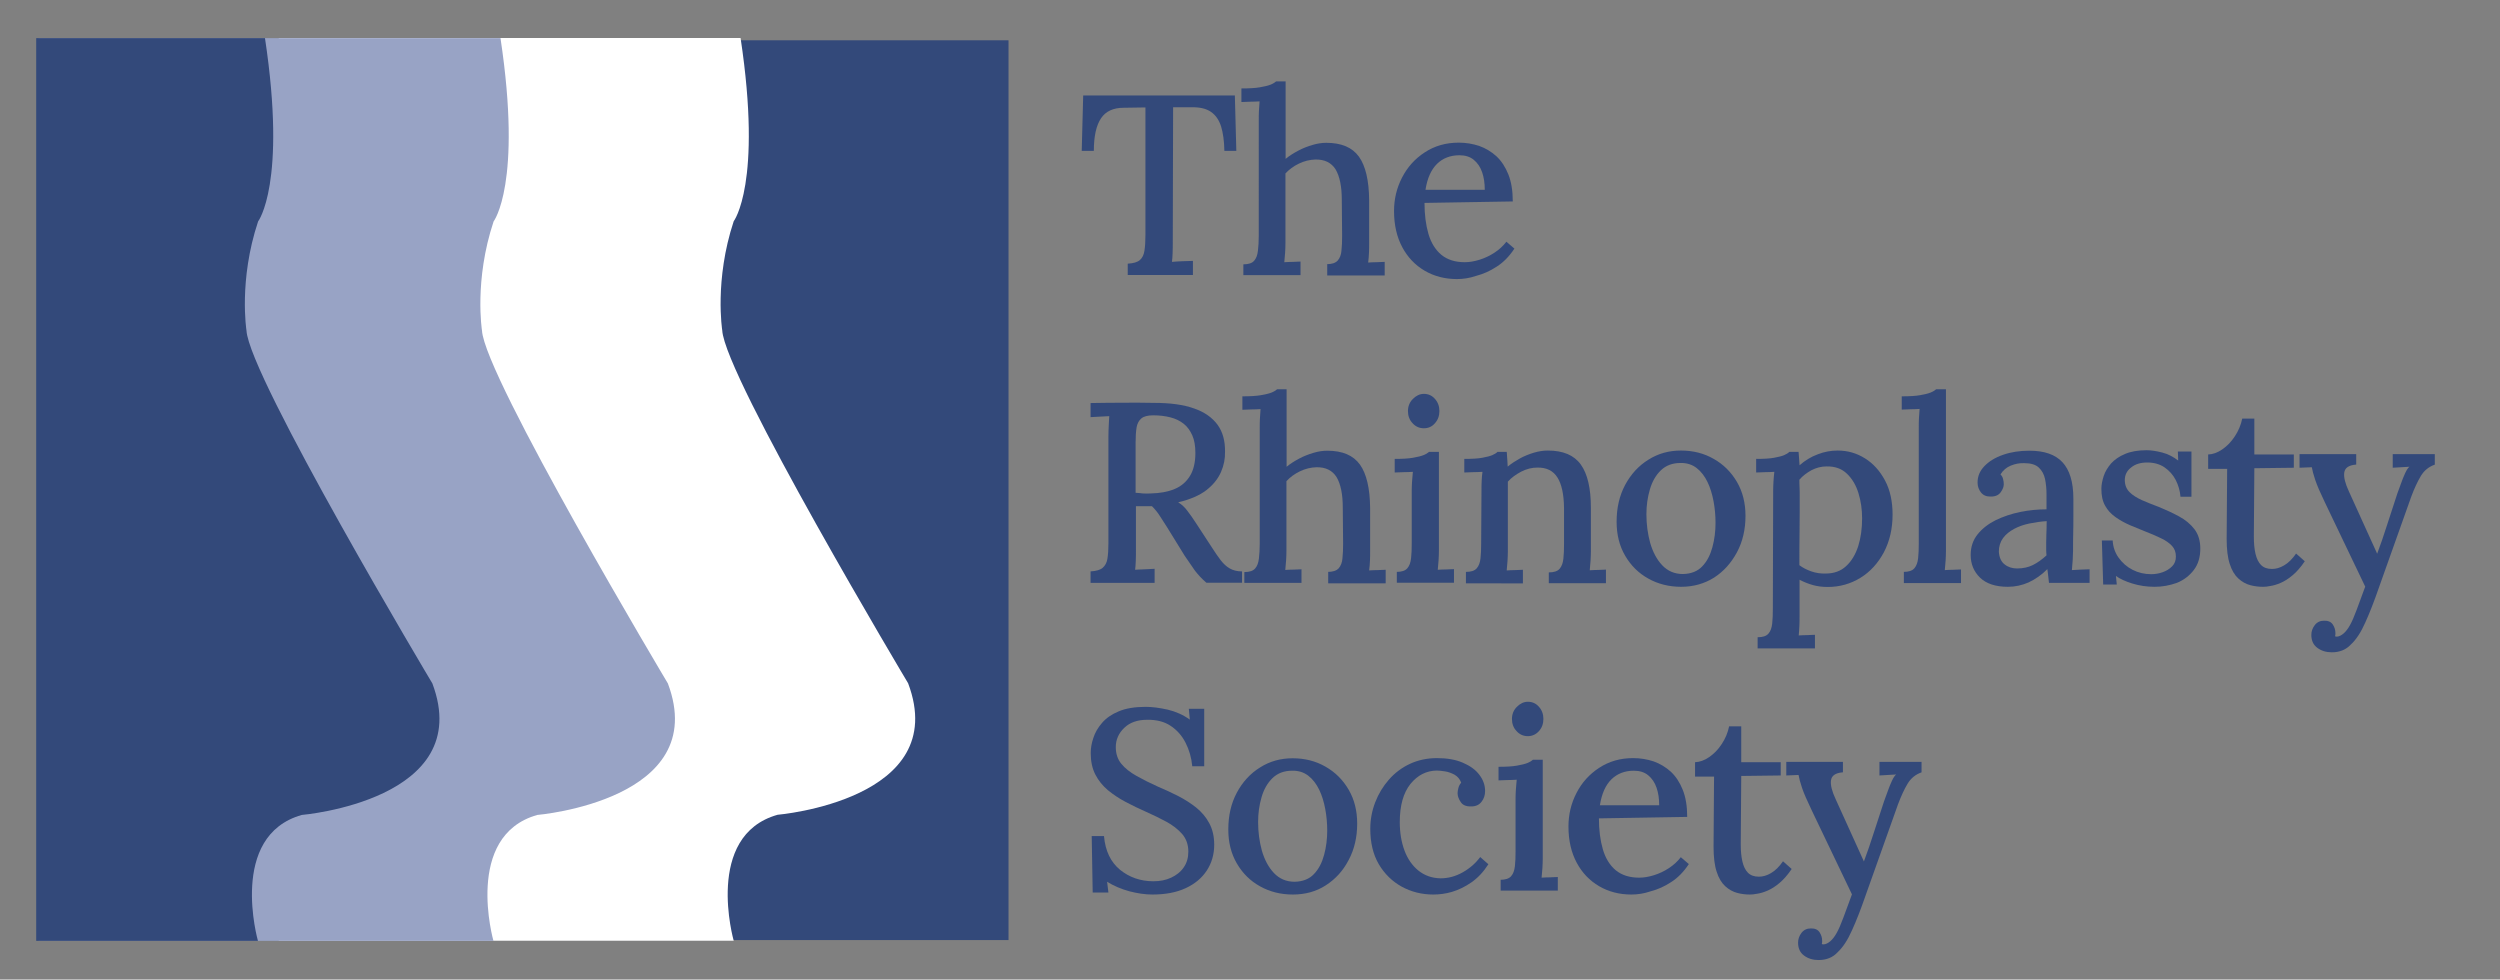 <?xml version="1.0" encoding="utf-8"?>
<!-- Generator: Adobe Illustrator 26.0.3, SVG Export Plug-In . SVG Version: 6.00 Build 0)  -->
<svg version="1.1" id="Layer_1" xmlns="http://www.w3.org/2000/svg" xmlns:xlink="http://www.w3.org/1999/xlink" x="0px" y="0px"
	 viewBox="0 0 1526.5 598.1" style="enable-background:new 0 0 1526.5 598.1;" xml:space="preserve">
<rect x="0" y="0" width="1526.5" height="598.1" fill="#808080" stroke="none"/>
<style type="text/css">
	.st0{fill:#33497A;}
	.st1{fill:#FFFFFF;}
	.st2{fill:#98A3C5;}
</style>
<rect x="24.9" y="24.6" class="st0" width="590.9" height="549.4"/>
<path class="st1" d="M170.2,23.2v551.2H448c0,0-18.3-64.2,26.8-76.9c0,0,106.5-9,79.7-80.3c0,0-112.1-187.7-113.5-215.5
	c0,0-4.9-30.6,7-66.6c0,0,17.6-22.9,4.2-111.9L170.2,23.2z"/>
<path class="st2" d="M23.5,23.3v551.2h277.8c0,0-18.3-64.2,26.8-76.9c0,0,106.5-9,79.7-80.3c0,0-112.1-187.7-113.5-215.5
	c0,0-4.9-30.6,7.1-66.6c0,0,17.6-22.9,4.2-111.9H23.5z"/>
<path class="st0" d="M22.1,23.3v551.2h135.4c0,0-18.3-64.2,26.8-76.9c0,0,106.5-9,79.7-80.3c0,0-112.1-187.7-113.5-215.5
	c0,0-4.9-30.6,7.1-66.6c0,0,17.6-22.9,4.2-111.9H22.1z"/>
<g>
	<path class="st0" d="M747.6,92.1c-0.1-6-0.8-10.9-2-14.9c-1.3-4-3.3-6.9-6.2-8.9c-2.9-2-6.8-2.9-11.8-2.8h-11.3l-0.2,81.4
		c0,2.8,0,5.4-0.1,7.6c-0.1,2.2-0.2,4-0.4,5.4c2-0.2,4.1-0.3,6.5-0.4c2.3-0.1,4.5-0.1,6.3-0.2v8.6h-39.8V161
		c3.4-0.2,5.9-0.9,7.4-2.2c1.5-1.3,2.4-3.2,2.8-5.7c0.4-2.6,0.6-5.7,0.6-9.5v-78l-13.2,0.2c-6.4,0-11,2.1-13.9,6.4
		c-2.9,4.3-4.4,10.9-4.4,19.9h-7.4l0.9-33.8H754l0.9,33.8H747.6z"/>
	<path class="st0" d="M810.1,161.3c3.1,0,5.3-0.7,6.7-2.2c1.3-1.5,2.1-3.5,2.3-6.1c0.3-2.6,0.4-5.6,0.4-9.1l-0.2-21.9
		c0-8.2-1.3-14.4-3.8-18.6c-2.6-4.1-6.7-6.1-12.3-6c-3.4,0.1-6.8,0.9-10.1,2.5c-3.3,1.6-6,3.6-8.2,6v42.6c0,1.9-0.1,3.8-0.2,5.7
		c-0.1,1.9-0.3,3.9-0.5,5.9c1.7-0.1,3.4-0.2,5.1-0.2c1.7-0.1,3.3-0.1,4.8-0.2v8.3h-34.9v-6.6c3.1,0,5.3-0.7,6.6-2.2
		c1.3-1.5,2-3.5,2.3-6.1c0.3-2.6,0.5-5.6,0.5-9.1V73.2c0-1.8,0-3.6,0.1-5.4c0.1-1.8,0.2-3.8,0.4-5.9c-1.8,0.1-3.7,0.2-5.6,0.2
		c-2,0.1-3.8,0.1-5.5,0.2V54c4.7,0,8.5-0.2,11.3-0.7s5-1,6.5-1.6c1.5-0.6,2.6-1.3,3.4-2h5.8V97c2.3-1.9,4.9-3.5,7.7-5
		c2.8-1.5,5.7-2.6,8.7-3.5c3-0.9,5.8-1.3,8.4-1.3c9.3,0,15.9,2.8,20,8.5c4,5.6,6.1,14.5,6.2,26.5v26.5c0,1.9,0,3.8-0.1,5.7
		c-0.1,1.9-0.2,3.9-0.5,5.9c1.7-0.1,3.4-0.2,5.2-0.2c1.8-0.1,3.4-0.1,4.9-0.2v8.3h-35.1V161.3z"/>
	<path class="st0" d="M889.6,170.4c-7.3,0-13.9-1.7-19.7-5.1c-5.8-3.4-10.4-8.2-13.7-14.4c-3.3-6.2-5-13.5-5-22
		c0-7.3,1.6-14.1,4.9-20.5c3.3-6.4,7.9-11.5,13.9-15.4s12.8-5.9,20.7-5.9c4.4,0,8.5,0.7,12.5,2c3.9,1.4,7.4,3.5,10.5,6.3
		c3.1,2.9,5.5,6.6,7.3,11.1c1.8,4.5,2.7,10,2.7,16.5l-53.9,0.9c0,7.1,0.8,13.4,2.4,18.9c1.6,5.5,4.3,9.8,7.9,12.8
		c3.7,3,8.4,4.5,14.3,4.5c2.8,0,5.8-0.5,9-1.5c3.2-1,6.2-2.4,9.1-4.3c2.9-1.9,5.3-4.1,7.3-6.7l4.9,4.2c-3.1,4.7-6.7,8.4-10.8,11
		c-4.1,2.7-8.2,4.5-12.4,5.6C897.1,169.9,893.2,170.4,889.6,170.4z M870.4,115.9h36.2c0-4-0.5-7.5-1.6-10.7
		c-1.1-3.2-2.8-5.7-5.1-7.6c-2.3-1.9-5.2-2.8-8.8-2.8c-5.5,0-10.1,1.8-13.6,5.2C873.9,103.5,871.5,108.8,870.4,115.9z"/>
	<path class="st0" d="M665.9,355.8v-6.9c3.4-0.2,5.9-0.9,7.4-2.2c1.5-1.3,2.5-3.1,2.9-5.6c0.4-2.5,0.6-5.7,0.6-9.6v-65.1
		c0-2.3,0.1-4.5,0.2-6.7c0.1-2.1,0.2-4,0.3-5.6c-1.8,0.1-3.7,0.2-5.8,0.3c-2.1,0.1-4,0.2-5.6,0.3v-8.6c6.4-0.1,12.8-0.2,19.3-0.2
		c6.5-0.1,13,0,19.6,0.1c9.8,0,17.9,1.1,24.3,3.4c6.4,2.2,11.1,5.6,14.3,9.9c3.2,4.4,4.7,9.9,4.6,16.6c0.1,4.2-0.7,8.3-2.5,12.4
		c-1.8,4.1-4.8,7.8-8.9,11c-4.2,3.2-9.9,5.7-17.2,7.4c2.1,1.3,4,3,5.6,5.2c1.7,2.2,3.4,4.6,5.2,7.4l9.6,14.7c2,3.1,3.8,5.8,5.5,8
		c1.7,2.2,3.5,3.9,5.6,5.1c2.1,1.2,4.6,1.8,7.5,1.8v6.9h-21.8c-2.7-2.3-5-4.8-7-7.4c-1.9-2.7-4-5.7-6.2-9l-10.8-17.5
		c-1.4-2.1-2.8-4.3-4.3-6.7c-1.5-2.4-3.2-4.4-4.9-6.1c-1.7,0-3.3,0-4.9,0c-1.6,0-3.3,0-4.9,0v25.8c0,2.8,0,5.4-0.1,7.6
		c-0.1,2.2-0.2,4-0.4,5.4c1.3-0.1,2.6-0.2,4-0.2c1.4-0.1,2.8-0.1,4.2-0.2c1.4-0.1,2.6-0.2,3.7-0.2v8.6H665.9z M702.5,301.3
		c5.7-0.1,10.6-1,14.7-2.7c4.1-1.7,7.2-4.4,9.4-8c2.2-3.6,3.3-8.3,3.3-14c0-4.3-0.6-7.9-1.9-10.8c-1.3-2.9-3-5.3-5.3-7.1
		c-2.3-1.8-5-3.1-8.2-3.9c-3.2-0.8-6.6-1.2-10.3-1.2c-3.3,0-5.8,0.6-7.3,1.9c-1.5,1.3-2.5,3.1-2.9,5.5c-0.4,2.4-0.6,5.5-0.6,9.2
		v30.7c1.6,0.1,3.1,0.2,4.5,0.4C699.3,301.4,700.8,301.4,702.5,301.3z"/>
	<path class="st0" d="M810.7,349.2c3.1,0,5.3-0.7,6.7-2.2c1.3-1.5,2.1-3.5,2.3-6.1c0.3-2.6,0.4-5.6,0.4-9.1l-0.2-21.9
		c0-8.2-1.3-14.4-3.8-18.6c-2.6-4.1-6.7-6.1-12.3-6c-3.4,0.1-6.8,0.9-10.1,2.5c-3.3,1.6-6,3.6-8.2,6v42.6c0,1.9-0.1,3.8-0.2,5.7
		c-0.1,1.9-0.3,3.9-0.5,5.9c1.7-0.1,3.4-0.2,5.1-0.2c1.7-0.1,3.3-0.1,4.8-0.2v8.3h-34.9v-6.6c3.1,0,5.3-0.7,6.6-2.2
		c1.3-1.5,2-3.5,2.3-6.1c0.3-2.6,0.5-5.6,0.5-9.1v-70.8c0-1.8,0-3.6,0.1-5.4c0.1-1.8,0.2-3.8,0.4-5.9c-1.8,0.1-3.7,0.2-5.6,0.2
		c-2,0.1-3.8,0.1-5.5,0.2V242c4.7,0,8.5-0.2,11.3-0.7s5-1,6.5-1.6c1.5-0.6,2.6-1.3,3.4-2h5.8v47.3c2.3-1.9,4.9-3.5,7.7-5
		c2.8-1.5,5.7-2.6,8.7-3.5c3-0.9,5.8-1.3,8.4-1.3c9.3,0,15.9,2.8,20,8.5c4,5.6,6.1,14.5,6.2,26.5v26.5c0,1.9,0,3.8-0.1,5.7
		c-0.1,1.9-0.2,3.9-0.5,5.9c1.7-0.1,3.4-0.2,5.2-0.2c1.8-0.1,3.4-0.1,4.9-0.2v8.3h-35.1V349.2z"/>
	<path class="st0" d="M852.7,349.2c3.1,0,5.3-0.7,6.6-2.2c1.3-1.5,2-3.5,2.3-6.1c0.3-2.6,0.4-5.6,0.4-9.1v-32.4
		c0-1.8,0.1-3.6,0.2-5.4c0.1-1.8,0.3-3.8,0.5-5.9c-1.8,0.1-3.7,0.2-5.6,0.2c-2,0.1-3.8,0.1-5.5,0.2v-8.3c4.7,0,8.4-0.2,11.2-0.7
		c2.8-0.5,4.9-1,6.4-1.6c1.5-0.6,2.6-1.3,3.4-2h6v60.4c0,1.9-0.1,3.8-0.2,5.7c-0.1,1.9-0.3,3.9-0.5,5.9c1.7-0.1,3.4-0.2,5.1-0.2
		c1.7-0.1,3.3-0.1,4.8-0.2v8.3h-34.9V349.2z M869.4,261.5c-2.7,0-5-1-6.9-3.1c-1.9-2-2.8-4.5-2.8-7.4c0-2.9,1-5.4,3-7.4
		c2-2,4.2-3.1,6.7-3.1c2.7,0,5,1,6.8,3.1c1.8,2,2.7,4.5,2.7,7.4c0,2.9-0.9,5.4-2.7,7.4C874.4,260.5,872.2,261.5,869.4,261.5z"/>
	<path class="st0" d="M895.1,355.8v-6.6c3.1,0,5.3-0.7,6.6-2.2c1.3-1.5,2-3.5,2.3-6.1c0.3-2.6,0.4-5.6,0.4-9.1l0.2-32.6
		c0-1.7,0-3.5,0.1-5.4c0.1-1.9,0.2-3.8,0.5-5.7c-1.9,0.1-3.8,0.2-5.7,0.2c-1.9,0.1-3.7,0.1-5.4,0.2v-8.3c4.7,0,8.4-0.2,11-0.7
		c2.7-0.5,4.7-1,6.1-1.6c1.4-0.6,2.5-1.3,3.2-2h5.6c0.1,0.9,0.2,1.8,0.2,2.7c0.1,0.8,0.1,1.7,0.2,2.7c0.1,0.9,0.1,2.1,0.2,3.6
		c2.3-1.9,4.8-3.5,7.5-5c2.7-1.5,5.6-2.6,8.5-3.5c3-0.9,5.8-1.3,8.5-1.3c9.3,0,16,2.8,20.1,8.5c4.1,5.6,6.2,14.5,6.2,26.5v26.5
		c0,1.9-0.1,3.8-0.2,5.7c-0.1,1.9-0.3,3.9-0.5,5.9c1.7-0.1,3.4-0.2,5.1-0.2c1.7-0.1,3.3-0.1,4.8-0.2v8.3h-34.9v-6.6
		c3.1,0,5.3-0.7,6.6-2.2c1.3-1.5,2-3.5,2.3-6.1c0.3-2.6,0.4-5.6,0.4-9.1v-21.9c-0.1-8.2-1.4-14.5-4-18.6c-2.6-4.2-6.7-6.2-12.3-6.1
		c-3.3,0-6.6,0.8-9.9,2.5c-3.2,1.7-6,3.7-8.1,6.1c0,1,0,2.2,0,3.4c0,1.2,0,2.4,0,3.7v35.5c0,1.9-0.1,3.8-0.2,5.7
		c-0.1,1.9-0.3,3.9-0.5,5.9c1.7-0.1,3.4-0.2,5.1-0.2c1.7-0.1,3.3-0.1,4.8-0.2v8.3H895.1z"/>
	<path class="st0" d="M1026.5,358.3c-7.4,0-14.1-1.7-20-5c-6-3.3-10.7-8-14.2-14c-3.5-6-5.2-12.9-5.2-20.7c0-8.5,1.7-15.9,5.2-22.5
		c3.5-6.5,8.2-11.7,14.2-15.4c6-3.8,12.6-5.6,19.9-5.6c7.4,0,14.1,1.7,20,5.1c6,3.4,10.7,8.1,14.2,14.1c3.5,6,5.2,12.9,5.2,20.7
		c0,8.2-1.7,15.7-5.2,22.2s-8.1,11.7-14,15.5C1040.7,356.4,1034,358.3,1026.5,358.3z M1027.6,350.5c5-0.1,9-1.7,11.8-4.7
		c2.9-3,4.9-6.9,6.2-11.7c1.3-4.8,1.9-9.7,1.9-14.8c0-4.5-0.4-8.9-1.2-13.2c-0.8-4.3-2-8.3-3.7-11.8c-1.7-3.5-3.9-6.4-6.6-8.5
		c-2.7-2.1-6-3.2-9.9-3.1c-4.9,0-8.9,1.5-12,4.5c-3.1,3-5.3,6.9-6.7,11.7c-1.4,4.8-2.1,9.8-2.1,15.1c0,6.2,0.8,12,2.3,17.5
		c1.6,5.5,4,10.1,7.3,13.6C1018.3,348.7,1022.5,350.5,1027.6,350.5z"/>
	<path class="st0" d="M1073.2,395.7v-6.6c3.1,0,5.3-0.7,6.6-2.2c1.3-1.5,2-3.5,2.3-6.1c0.3-2.6,0.4-5.6,0.4-9.1l0.2-72.5
		c0-1.7,0.1-3.5,0.2-5.4c0.1-1.9,0.3-3.8,0.5-5.7c-1.8,0.1-3.7,0.2-5.6,0.2c-2,0.1-3.8,0.1-5.5,0.2v-8.3c4.7,0,8.4-0.2,11-0.7
		c2.7-0.5,4.7-1,6.1-1.6c1.4-0.6,2.5-1.3,3.2-2h5.6c0.1,1,0.2,2.3,0.3,3.8c0.1,1.5,0.2,2.9,0.3,4.4c3.3-2.9,7-5.2,11.1-6.7
		c4.1-1.6,8.1-2.3,12.2-2.3c6.1,0,11.6,1.6,16.7,4.8c5.1,3.2,9.1,7.7,12.2,13.5c3.1,5.8,4.6,12.8,4.6,20.8c0,8.7-1.8,16.3-5.3,23
		c-3.6,6.7-8.3,11.9-14.3,15.6c-6,3.7-12.7,5.6-20,5.6c-3.3,0-6.4-0.4-9.2-1.2c-2.8-0.8-5.5-1.9-8-3.2v22.4c0,1.9,0,3.8-0.1,5.7
		c-0.1,1.9-0.2,3.9-0.4,5.9c1.7-0.1,3.4-0.2,5.1-0.2c1.7-0.1,3.3-0.1,4.8-0.2v8.3H1073.2z M1114.8,350.2c5,0,9.2-1.5,12.4-4.5
		c3.3-3,5.7-7,7.4-12.1c1.6-5.1,2.4-10.8,2.4-17.1c0-5.3-0.7-10.4-2.2-15.3c-1.5-4.9-3.8-8.8-7-11.9c-3.2-3.1-7.3-4.6-12.5-4.5
		c-3.2,0-6.3,0.8-9.2,2.3c-2.9,1.6-5.4,3.5-7.4,5.8c0,1.4,0,2.8,0.1,4.4c0.1,1.6,0.1,3.5,0.1,5.9c0,2.3,0,5.3,0,8.9
		c0,3.6,0,8.1-0.1,13.5c-0.1,5.4-0.1,11.9-0.1,19.5c2.1,1.6,4.5,2.8,7.3,3.8C1108.9,349.9,1111.8,350.3,1114.8,350.2z"/>
	<path class="st0" d="M1162.3,349.2c3.1,0,5.3-0.7,6.6-2.2c1.3-1.5,2-3.5,2.3-6.1c0.3-2.6,0.4-5.6,0.4-9.1v-70.8
		c0-1.8,0-3.6,0.1-5.4c0.1-1.8,0.2-3.8,0.4-5.9c-1.8,0.1-3.7,0.2-5.6,0.2c-2,0.1-3.8,0.1-5.3,0.2V242c4.7,0,8.4-0.2,11.2-0.7
		c2.8-0.5,4.9-1,6.4-1.6c1.5-0.6,2.6-1.3,3.4-2h6v98.8c0,1.9-0.1,3.8-0.2,5.7c-0.1,1.9-0.3,3.9-0.5,5.9c1.7-0.1,3.4-0.2,5.1-0.2
		c1.7-0.1,3.3-0.1,4.8-0.2v8.3h-34.9V349.2z"/>
	<path class="st0" d="M1251.1,355.8c-0.2-1.7-0.4-3.1-0.5-4.4c-0.1-1.3-0.3-2.6-0.5-3.9c-3.5,3.6-7.4,6.2-11.4,8.1
		c-4.1,1.8-8.3,2.7-12.7,2.7c-7.5,0-13.2-1.9-17-5.6c-3.8-3.7-5.7-8.3-5.7-13.9c0-4.8,1.4-9,4.2-12.5c2.8-3.5,6.5-6.4,11.1-8.7
		c4.6-2.2,9.6-3.9,15-5c5.4-1.1,10.8-1.6,16-1.6v-9.2c0-3.3-0.3-6.4-0.9-9.3c-0.6-2.9-1.9-5.2-3.8-7c-1.9-1.8-4.9-2.7-9-2.7
		c-2.7-0.1-5.4,0.4-8.1,1.5c-2.7,1.1-4.8,2.9-6.3,5.4c0.8,0.8,1.4,1.8,1.6,2.9c0.3,1.1,0.4,2.1,0.4,3.1c0,1.5-0.6,3.1-1.9,4.9
		c-1.3,1.8-3.4,2.7-6.4,2.6c-2.5,0-4.4-0.9-5.7-2.6c-1.3-1.7-2-3.7-2-6c0-3.8,1.4-7.1,4.2-10c2.8-2.9,6.5-5.2,11.4-6.9
		c4.8-1.7,10.2-2.5,16.1-2.5c9,0,15.7,2.3,20.1,7c4.4,4.7,6.7,12.1,6.7,22.2c0,3.8,0,7.4,0,10.8s0,6.9-0.1,10.3
		c-0.1,3.4-0.1,7.1-0.1,11c0,1.6-0.1,3.3-0.2,5.3c-0.1,2-0.3,4.1-0.5,6.3c1.8-0.1,3.6-0.2,5.5-0.3c1.9-0.1,3.7-0.2,5.3-0.2v8.3
		H1251.1z M1249.7,318.2c-3.3,0.2-6.8,0.7-10.3,1.4c-3.5,0.7-6.7,1.8-9.5,3.3c-2.8,1.5-5.1,3.3-6.8,5.6c-1.7,2.3-2.6,5.1-2.6,8.3
		c0.2,3.5,1.4,6.2,3.5,7.8c2.1,1.7,4.7,2.5,7.6,2.5c3.7,0,6.9-0.7,9.7-2.1c2.8-1.4,5.6-3.4,8.3-5.9c-0.1-1.1-0.2-2.3-0.2-3.5
		c0-1.2,0-2.5,0-3.8c0-0.9,0-2.7,0.1-5.2C1249.6,324.1,1249.7,321.3,1249.7,318.2z"/>
	<path class="st0" d="M1315.6,358.3c-4.9,0-9.4-0.7-13.6-2c-4.2-1.3-7.5-2.8-10-4.6l0.5,5.2h-8.3l-0.8-26.9h6.6
		c0.2,3.9,1.4,7.4,3.6,10.5s5,5.6,8.5,7.4c3.5,1.8,7.3,2.7,11.4,2.7c2.4,0,4.8-0.4,7-1.2c2.3-0.8,4.2-2,5.8-3.6
		c1.6-1.6,2.3-3.6,2.3-6c0-2.6-0.8-4.8-2.4-6.5c-1.6-1.7-3.8-3.3-6.6-4.6c-2.8-1.4-5.9-2.7-9.5-4.1c-3.1-1.3-6.3-2.6-9.5-3.9
		c-3.2-1.4-6.1-3-8.8-4.9c-2.7-1.9-4.9-4.2-6.4-7c-1.6-2.8-2.3-6.2-2.3-10.3c0-2.4,0.5-5,1.4-7.8c0.9-2.8,2.5-5.3,4.5-7.7
		c2.1-2.3,4.9-4.3,8.5-5.8c3.5-1.5,7.9-2.3,13.2-2.3c2.8,0,6,0.5,9.5,1.4c3.5,0.9,6.8,2.6,9.8,4.9l-0.2-5.5h8.3v27.6h-6.7
		c-0.3-3.7-1.3-7-2.9-10.2c-1.6-3.1-3.9-5.7-6.8-7.7c-2.9-2-6.5-3-10.6-3c-4.1,0-7.4,1-9.9,3.1c-2.6,2-3.8,4.6-3.8,7.6
		c0,3,1,5.5,2.9,7.4c1.9,1.9,4.5,3.5,7.6,4.9c3.1,1.4,6.5,2.7,10.2,4.1c4.4,1.8,8.5,3.7,12.4,5.8c3.9,2.1,7,4.7,9.4,7.8
		c2.4,3.1,3.6,7.1,3.6,11.9c0,5.2-1.3,9.6-4,13.1c-2.7,3.5-6.1,6.1-10.3,7.8C1324.7,357.5,1320.3,358.3,1315.6,358.3z"/>
	<path class="st0" d="M1381.8,358.3c-2.6,0-5.2-0.3-7.8-1c-2.6-0.7-5-2-7.3-4.1c-2.2-2-4-5-5.2-8.8c-1.3-3.9-1.9-9-1.9-15.3
		l0.3-42.8h-11.6v-8.8c2.8-0.1,5.7-1.1,8.6-3.1c2.9-2,5.5-4.6,7.7-8c2.2-3.3,3.7-6.9,4.5-10.8h7.4v21.9h24.1v8.1l-24.1,0.3
		l-0.3,41.8c0,4,0.3,7.4,1,10.4c0.7,3,1.8,5.3,3.4,6.9c1.6,1.6,3.8,2.4,6.7,2.4c2.4,0,4.9-0.7,7.4-2.2c2.6-1.5,5-3.9,7.3-7.2
		l5.3,4.7c-2.5,3.7-5,6.5-7.5,8.6c-2.5,2.1-4.9,3.6-7.2,4.6c-2.3,1-4.4,1.6-6.3,1.9C1384.5,358.2,1383,358.3,1381.8,358.3z"/>
	<path class="st0" d="M1423.8,398.3c-3.4,0-6.4-0.9-8.8-2.7c-2.5-1.8-3.7-4.5-3.7-7.9c0-2.2,0.7-4.2,2.1-6c1.4-1.8,3.3-2.7,5.6-2.7
		c2.5-0.1,4.3,0.7,5.4,2.3c1.1,1.7,1.6,3.4,1.6,5.2c0,0.3,0,0.6,0,0.9s-0.1,0.7-0.2,1.1c0.3,0.2,0.8,0.3,1.4,0.2
		c1.1-0.1,2.4-0.7,3.8-1.9c1.4-1.2,2.6-2.8,3.8-4.9c1.3-2.3,2.7-5.5,4.2-9.6s3.3-8.8,5.2-14.1l-24.6-51.4
		c-2.8-5.8-4.8-10.4-5.9-13.7c-1.1-3.3-1.8-5.9-2.1-7.8l-7.5,0.3v-8.3h34.6v6.4h-0.3c-4.3,0.4-6.6,2-7,4.9
		c-0.4,2.8,0.6,6.7,2.9,11.6l17.2,37.9c2-5.3,4-11.1,6-17.4c2-6.3,4.2-12.7,6.3-19.3c0.7-2,1.5-4.1,2.3-6.3c0.8-2.2,1.6-4.3,2.5-6.2
		c0.9-1.9,1.7-3.2,2.6-3.9l-10.2,0.6v-8.3h25.7v6.4c-3.7,1.3-6.5,3.6-8.5,6.9c-2,3.3-4,7.6-5.9,12.7l-19.6,55.1
		c-3,8.7-5.8,15.9-8.5,21.8c-2.6,5.9-5.5,10.3-8.7,13.3C1432.4,396.8,1428.5,398.3,1423.8,398.3z"/>
	<path class="st0" d="M728,467.9c-0.5-5.3-1.9-10.1-4.1-14.4c-2.2-4.3-5.2-7.7-9.1-10.3c-3.9-2.6-8.7-3.8-14.4-3.7
		c-5.8,0-10.5,1.6-13.9,4.9c-3.4,3.2-5.2,7.2-5.2,11.7c0,4.1,1.1,7.5,3.4,10.3c2.3,2.8,5.4,5.2,9.3,7.4c3.9,2.2,8.3,4.4,13.2,6.6
		c4,1.7,8,3.5,12.1,5.6c4.1,2.1,7.8,4.5,11.1,7.1c3.3,2.7,6,5.8,8,9.6c2,3.7,3,8.1,3,13.1c0,5.8-1.5,11.1-4.5,15.7
		c-3,4.6-7.3,8.2-12.9,10.8c-5.6,2.6-12.3,3.9-20.3,3.9c-4.5,0-9.2-0.7-14.2-2c-5-1.4-9.5-3.3-13.5-5.8l0.8,6.6h-9.6l-0.6-34.5h7.5
		c0.8,9.1,4.1,15.9,9.8,20.6c5.7,4.6,12.5,7,20.4,7c4,0,7.6-0.7,10.8-2.2c3.2-1.5,5.8-3.5,7.7-6.3c1.9-2.7,2.8-5.9,2.8-9.6
		c0-4.3-1.3-7.9-3.8-10.8c-2.6-2.9-5.8-5.4-9.7-7.5c-3.9-2.1-8-4.1-12.3-6c-4.3-1.9-8.4-3.9-12.4-6c-4-2.1-7.6-4.5-10.9-7.2
		c-3.2-2.7-5.8-5.9-7.7-9.6c-1.9-3.7-2.8-8.1-2.8-13.1c0-2.9,0.5-6,1.6-9.2c1-3.2,2.8-6.3,5.3-9.2c2.5-2.9,5.9-5.3,10.3-7.1
		c4.3-1.8,9.8-2.7,16.4-2.7c4,0,8.4,0.6,13.4,1.7c5,1.2,9.5,3.2,13.5,6.1l-0.6-6.6h9.4v35.1H728z"/>
	<path class="st0" d="M789.4,546.2c-7.4,0-14.1-1.7-20-5c-6-3.3-10.7-8-14.2-14c-3.5-6-5.2-12.9-5.2-20.7c0-8.5,1.7-15.9,5.2-22.5
		c3.5-6.5,8.2-11.7,14.2-15.4c6-3.8,12.6-5.6,19.9-5.6c7.4,0,14.1,1.7,20,5.1c6,3.4,10.7,8.1,14.2,14.1c3.5,6,5.2,12.9,5.2,20.7
		c0,8.2-1.7,15.7-5.2,22.2c-3.4,6.6-8.1,11.7-14,15.5C803.6,544.4,796.9,546.2,789.4,546.2z M790.5,538.4c5-0.1,9-1.7,11.8-4.7
		c2.9-3,4.9-6.9,6.2-11.7c1.3-4.8,1.9-9.7,1.9-14.8c0-4.5-0.4-8.9-1.2-13.2c-0.8-4.3-2-8.3-3.7-11.8c-1.7-3.5-3.9-6.4-6.6-8.5
		c-2.7-2.1-6-3.2-9.9-3.1c-4.9,0-8.9,1.5-12,4.5c-3.1,3-5.3,6.9-6.7,11.7c-1.4,4.8-2.1,9.8-2.1,15.1c0,6.2,0.8,12,2.3,17.5
		c1.6,5.5,4,10.1,7.3,13.6C781.2,536.6,785.4,538.4,790.5,538.4z"/>
	<path class="st0" d="M875.2,546.2c-7,0-13.4-1.6-19.3-4.8c-5.8-3.2-10.5-7.8-14-13.7c-3.5-6-5.2-13.2-5.2-21.6c0-5.6,1-11,3-16.2
		c2-5.2,4.8-9.8,8.4-13.9s7.9-7.3,12.8-9.6c5-2.3,10.5-3.5,16.5-3.5c6.2,0,11.4,0.9,15.8,2.8c4.4,1.9,7.8,4.3,10.1,7.4
		c2.3,3,3.5,6.3,3.5,9.9c0,2.5-0.7,4.7-2.2,6.6c-1.5,1.9-3.5,2.8-6.3,2.8c-3,0.1-5.2-0.8-6.4-2.7c-1.3-1.9-1.9-3.7-1.9-5.4
		c0-0.9,0.2-2,0.5-3.2c0.3-1.2,0.9-2.3,1.7-3.2c-0.8-2.2-2.2-3.8-4.1-4.9c-1.9-1-3.8-1.7-5.8-2c-2-0.3-3.7-0.5-5-0.5
		c-6.4,0.1-11.7,2.8-16.1,8.2c-4.3,5.4-6.5,13.1-6.5,23.3c0,6.5,1,12.3,2.9,17.4c1.9,5.1,4.8,9.2,8.5,12.2c3.8,3,8.2,4.6,13.5,4.7
		c4.7,0,9.2-1.2,13.6-3.7c4.4-2.5,7.9-5.6,10.6-9.3l5,4.4c-3,4.7-6.5,8.4-10.4,11.1c-3.9,2.7-7.9,4.6-11.9,5.8
		C882.7,545.7,878.9,546.2,875.2,546.2z"/>
	<path class="st0" d="M916.1,537.2c3.1,0,5.3-0.7,6.6-2.2c1.3-1.5,2-3.5,2.3-6.1c0.3-2.6,0.4-5.6,0.4-9.1v-32.4
		c0-1.8,0.1-3.6,0.2-5.4c0.1-1.8,0.3-3.8,0.5-5.9c-1.8,0.1-3.7,0.2-5.6,0.2c-2,0.1-3.8,0.1-5.5,0.2v-8.3c4.7,0,8.4-0.2,11.2-0.7
		c2.8-0.5,4.9-1,6.4-1.6c1.5-0.6,2.6-1.3,3.4-2h6v60.4c0,1.9-0.1,3.8-0.2,5.7c-0.1,1.9-0.3,3.9-0.5,5.9c1.7-0.1,3.4-0.2,5.1-0.2
		c1.7-0.1,3.3-0.1,4.8-0.2v8.3h-34.9V537.2z M932.9,449.5c-2.7,0-5-1-6.9-3.1c-1.9-2-2.8-4.5-2.8-7.4c0-2.9,1-5.4,3-7.4
		c2-2,4.2-3.1,6.7-3.1c2.7,0,5,1,6.8,3.1c1.8,2,2.7,4.5,2.7,7.4c0,2.9-0.9,5.4-2.7,7.4C937.9,448.4,935.6,449.5,932.9,449.5z"/>
	<path class="st0" d="M996.1,546.2c-7.3,0-13.9-1.7-19.7-5.1s-10.4-8.2-13.7-14.4c-3.3-6.2-5-13.5-5-22c0-7.3,1.6-14.1,4.9-20.5
		c3.3-6.4,7.9-11.5,13.9-15.4c6-3.9,12.8-5.9,20.7-5.9c4.4,0,8.5,0.7,12.5,2c3.9,1.4,7.4,3.5,10.5,6.3c3.1,2.9,5.5,6.6,7.3,11.1
		c1.8,4.5,2.7,10,2.7,16.5l-53.9,0.9c0,7.1,0.8,13.4,2.4,18.9c1.6,5.5,4.3,9.8,7.9,12.8c3.7,3,8.4,4.5,14.3,4.5c2.8,0,5.8-0.5,9-1.5
		c3.2-1,6.2-2.4,9.1-4.3c2.9-1.9,5.3-4.1,7.3-6.7l4.9,4.2c-3.1,4.7-6.7,8.4-10.8,11c-4.1,2.7-8.2,4.5-12.4,5.6
		C1003.6,545.7,999.7,546.2,996.1,546.2z M976.9,491.7h36.2c0-4-0.5-7.5-1.6-10.7c-1.1-3.2-2.8-5.7-5.1-7.6
		c-2.3-1.9-5.2-2.8-8.8-2.8c-5.5,0-10.1,1.8-13.6,5.2C980.4,479.3,978,484.6,976.9,491.7z"/>
	<path class="st0" d="M1068.5,546.2c-2.6,0-5.2-0.3-7.8-1c-2.6-0.7-5-2-7.3-4.1c-2.2-2-4-5-5.2-8.8c-1.3-3.9-1.9-9-1.9-15.3
		l0.3-42.8H1035v-8.8c2.8-0.1,5.7-1.1,8.6-3.1c2.9-2,5.5-4.6,7.7-8c2.2-3.3,3.7-6.9,4.5-10.8h7.4v21.9h24.1v8.1l-24.1,0.3l-0.3,41.8
		c0,4,0.3,7.4,1,10.4c0.7,3,1.8,5.3,3.4,6.9c1.6,1.6,3.8,2.4,6.7,2.4c2.4,0,4.9-0.7,7.4-2.2c2.6-1.5,5-3.9,7.3-7.2l5.3,4.7
		c-2.5,3.7-5,6.5-7.5,8.6c-2.5,2.1-4.9,3.6-7.2,4.6c-2.3,1-4.4,1.6-6.3,1.9C1071.1,546.1,1069.6,546.2,1068.5,546.2z"/>
	<path class="st0" d="M1110.4,586.2c-3.4,0-6.4-0.9-8.8-2.7c-2.5-1.8-3.7-4.5-3.7-7.9c0-2.2,0.7-4.2,2.1-6c1.4-1.8,3.3-2.7,5.6-2.7
		c2.5-0.1,4.3,0.7,5.4,2.3c1.1,1.7,1.6,3.4,1.6,5.2c0,0.3,0,0.6,0,0.9s-0.1,0.7-0.2,1.1c0.3,0.2,0.8,0.3,1.4,0.2
		c1.1-0.1,2.4-0.7,3.8-1.9c1.4-1.2,2.6-2.8,3.8-4.9c1.3-2.3,2.7-5.5,4.2-9.6s3.3-8.8,5.2-14.1l-24.6-51.4
		c-2.8-5.8-4.8-10.4-5.9-13.7c-1.1-3.3-1.8-5.9-2.1-7.8l-7.5,0.3v-8.3h34.6v6.4h-0.3c-4.3,0.4-6.6,2-7,4.9
		c-0.4,2.8,0.6,6.7,2.9,11.6l17.2,37.9c2-5.3,4-11.1,6-17.4c2-6.3,4.2-12.7,6.3-19.3c0.7-2,1.5-4.1,2.3-6.3c0.8-2.2,1.6-4.3,2.5-6.2
		c0.9-1.9,1.7-3.2,2.6-3.9l-10.2,0.6v-8.3h25.7v6.4c-3.7,1.3-6.5,3.6-8.5,6.9c-2,3.3-4,7.6-5.9,12.7l-19.6,55.1
		c-3,8.7-5.8,15.9-8.5,21.8c-2.6,5.9-5.5,10.3-8.7,13.3C1119.1,584.7,1115.1,586.2,1110.4,586.2z"/>
</g>
</svg>
